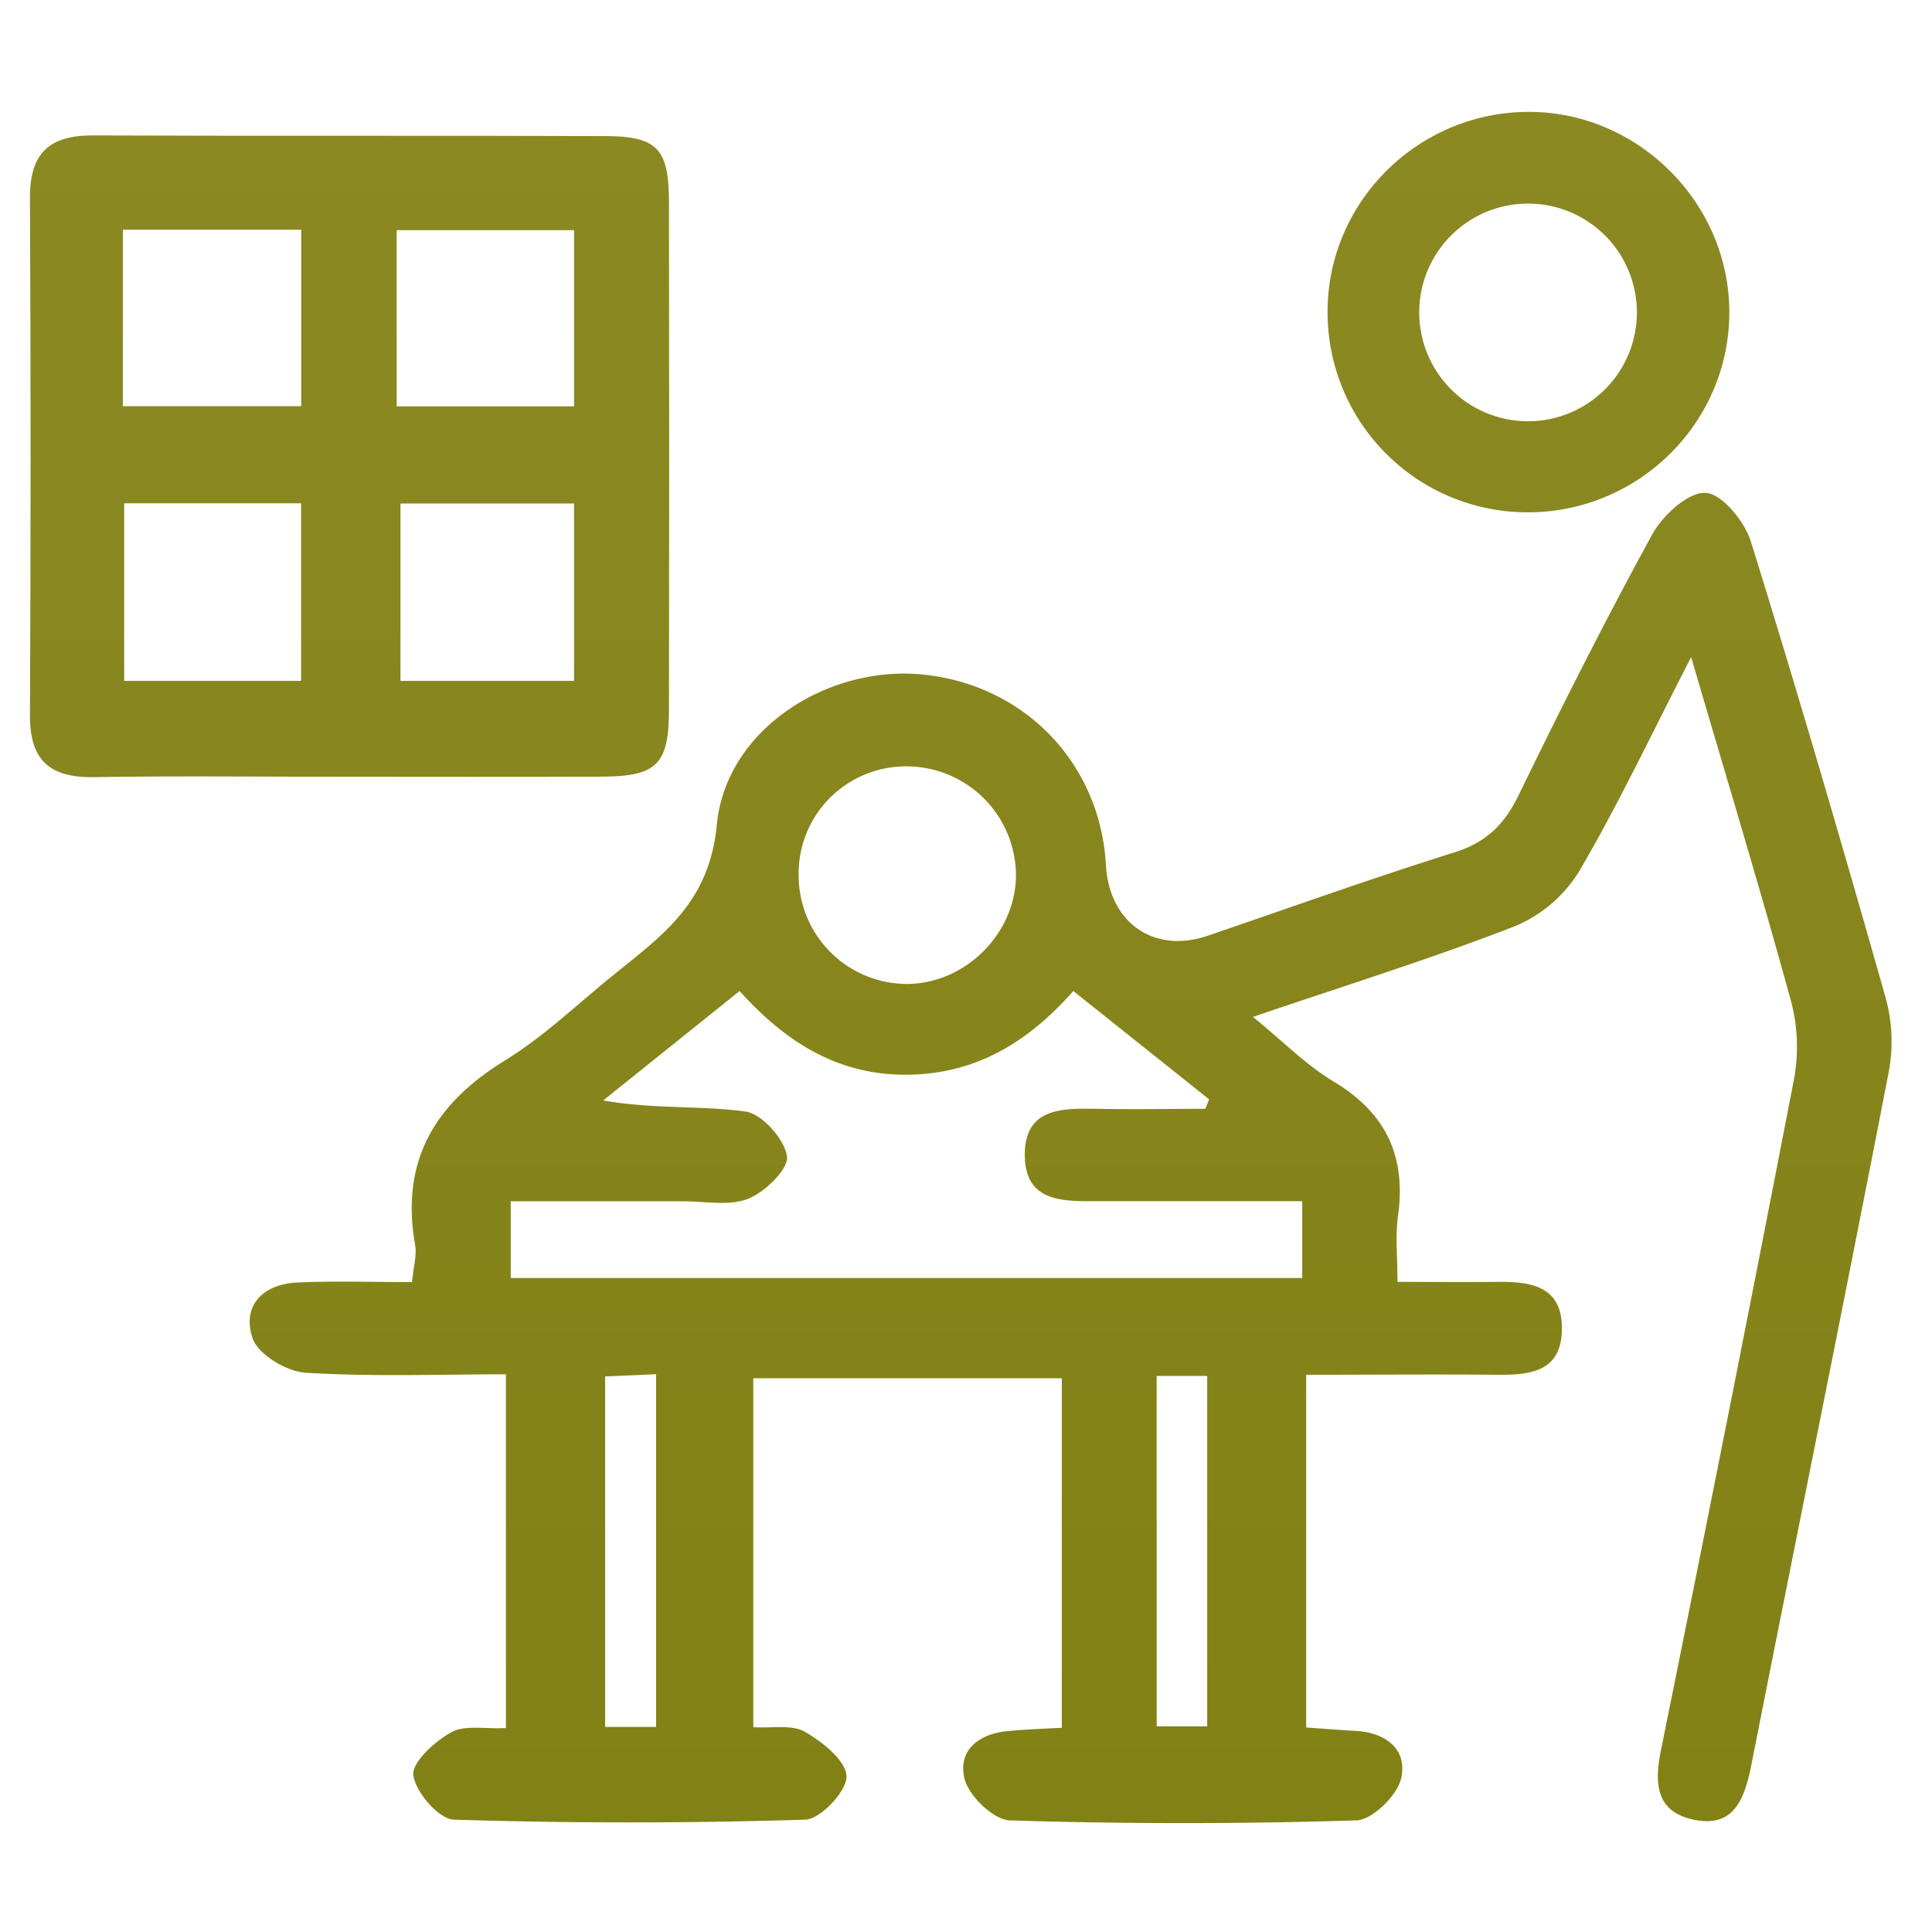 <svg id="Layer_1" data-name="Layer 1" xmlns="http://www.w3.org/2000/svg" xmlns:xlink="http://www.w3.org/1999/xlink" viewBox="0 0 512 512"><defs><style>.cls-1{fill:url(#linear-gradient);}.cls-2{fill:url(#linear-gradient-2);}.cls-3{fill:url(#linear-gradient-3);}</style><linearGradient id="linear-gradient" x1="283.78" y1="21.77" x2="283.78" y2="551.81" gradientUnits="userSpaceOnUse"><stop offset="0" stop-color="#8c8923"/><stop offset="1" stop-color="#808013"/></linearGradient><linearGradient id="linear-gradient-2" x1="92.61" y1="21.77" x2="92.61" y2="551.81" xlink:href="#linear-gradient"/><linearGradient id="linear-gradient-3" x1="405.05" y1="21.77" x2="405.05" y2="551.81" xlink:href="#linear-gradient"/></defs><title>Wellness  ICONS</title><path class="cls-1" d="M281.39,457.88V365.25H199.63v92.47c5,.32,10.21-.77,13.69,1.23,4.68,2.7,11,7.75,11,11.86.05,3.94-6.89,11.29-10.94,11.42q-46.5,1.45-93.07,0c-4-.13-10.16-7.25-10.77-11.75-.46-3.41,5.67-9,10.06-11.41,3.61-2,9-.83,14.48-1.12V364.21c-17.47,0-35.33.67-53.09-.42-5-.31-12.46-4.77-14-9-3-8.61,2.52-14.48,11.79-14.91,9.93-.46,19.91-.11,30.42-.11.39-4.21,1.29-7.14.81-9.83-3.9-22.15,5.07-37.41,23.81-48.91,10.28-6.31,19.18-14.9,28.63-22.55,13-10.54,25.53-19.15,27.51-39.87,2.44-25.52,29.58-42.32,54.48-39.86,27.11,2.67,47.17,23.55,48.65,50.61C294,244.58,305.84,252.81,320,248c21.79-7.43,43.48-15.22,65.44-22.11,8.35-2.62,13.18-7.33,16.93-15,11.37-23.35,23.06-46.58,35.54-69.35,2.76-5,9.53-11.2,14.1-10.93,4.35.26,10.35,7.59,12,12.94,12.44,40,24.17,80.21,35.6,120.5a43.81,43.81,0,0,1,1,19.64c-11.88,61.28-24.32,122.46-36.42,183.7-1.79,9.06-4.49,17.35-15.72,14.76-10.1-2.33-10-10.24-8.15-19.09q18-88.69,35.2-177.54a47.55,47.55,0,0,0-1.05-20.84c-8.09-29.42-16.95-58.63-26.3-90.54-10.57,20.53-19.28,39-29.57,56.59a36.59,36.59,0,0,1-17,14.67c-22.19,8.64-45,15.72-69.56,24.09,8,6.51,14.14,12.79,21.43,17.16,13.91,8.34,19.23,19.9,17,35.71-.73,5.23-.12,10.66-.12,17.35,9.56,0,17.83.09,26.11,0,9.07-.12,17.65.92,17.46,12.7-.18,11-8.24,12-16.91,11.92-16.69-.15-33.38,0-50.86,0v93.47c4.34.31,8.75.67,13.16.91,8.06.44,13.74,5,12,12.59-1.06,4.55-7.63,11-11.89,11.12q-45.89,1.44-91.82,0c-4.3-.14-10.9-6.51-12-11.07-1.85-7.64,4-12.08,12-12.64C271.75,458.32,275.88,458.16,281.39,457.88Zm3.05-195.25c-12.05,13.65-25.86,22-44,22.18C222,285,208,276,196,262.63l-36.14,29c13.58,2.38,25.83,1.3,37.7,2.94,4.39.61,10.3,7.28,11,11.85.49,3.34-5.78,9.47-10.27,11.26-5.08,2-11.55.66-17.41.67-15.28,0-30.57,0-45.53,0v20.34H345.1V318.33c-18.37,0-35.9,0-53.43,0-9.42,0-20.26.71-20.08-12.61.15-12.38,10.32-12,19.46-11.87,9.46.17,18.92,0,28.38,0l1-2.52Zm-72.79-30.58a28.77,28.77,0,0,0,28.88,28.71c15.58-.18,28.86-13.66,28.71-29.16a29,29,0,0,0-29.17-28.5A28.4,28.4,0,0,0,211.65,232.05ZM173.87,364.18l-13.51.6v92.87h13.51Zm132.66.46V457.5h13.39V364.64Z"/><path class="cls-2" d="M91.48,205.85c-22.23,0-44.46-.26-66.68.1-11.58.18-16.92-4.47-16.86-16.35q.33-68.57,0-137.13c-.08-11.9,5.16-16.62,16.67-16.58,45.29.19,90.58,0,135.87.17,13.73.06,16.78,3.38,16.8,17.42q.12,67.31,0,134.62c0,14.51-3.25,17.66-17.83,17.72C136.77,205.92,114.13,205.85,91.48,205.85Zm-58.91-98.2H79.83V60.88H32.57Zm.34,25.73v47.06H79.79V133.38Zm72.22-25.7h47V61h-47Zm1,25.76v47h46v-47Z"/><path class="cls-3" d="M404.46,135.77a53,53,0,0,1-52.64-52.92c-.13-29.38,24.13-53.4,53.73-53.2,28.79.2,52.69,24.24,52.74,53C458.34,112.09,434.08,136,404.46,135.77Zm29.33-53.24a28.84,28.84,0,0,0-57.68.53,28.84,28.84,0,1,0,57.68-.53Z"/></svg>